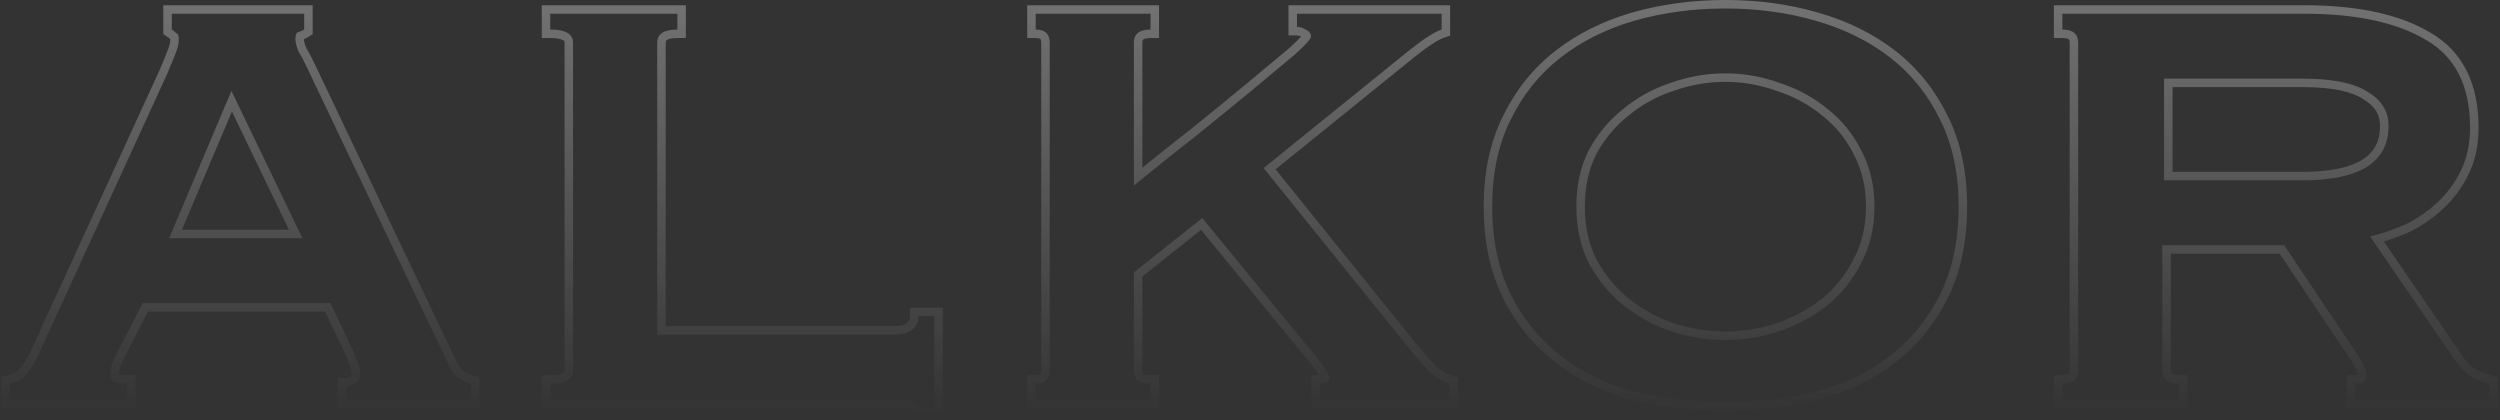 <svg width="589" height="99" viewBox="0 0 589 99" fill="none" xmlns="http://www.w3.org/2000/svg">
<rect x="0" y="0" width="589" height="99" fill="#333333" stroke="none"/>
<path opacity="0.31" fill-rule="evenodd" clip-rule="evenodd" d="M0.259 88.716L1.93 88.437C3.123 88.238 3.971 87.725 4.605 86.91L4.613 86.899L4.622 86.888C5.659 85.592 6.391 84.483 6.859 83.554L37.612 16.475C38.429 14.568 39.032 13.094 39.427 12.039L39.448 11.983L39.472 11.929C39.934 10.889 40.126 9.997 40.126 9.232L40.092 9.198C39.931 9.037 39.696 8.843 39.364 8.622L38.473 8.028L38.473 1.239L73.665 1.239L73.665 8.028L72.774 8.622C72.405 8.868 72.011 9.07 71.599 9.232C71.6 9.64 71.742 10.337 72.2 11.394C72.916 12.555 73.616 13.897 74.304 15.409L107.732 85.566C108.317 86.606 108.872 87.197 109.336 87.507C109.989 87.942 110.695 88.268 111.462 88.487L112.912 88.901L112.912 96.128L79.58 96.128L79.58 89.03H81.58C81.85 89.03 82.186 88.953 82.617 88.695L82.683 88.656L82.751 88.621C82.797 88.598 82.813 88.583 82.815 88.582C82.815 88.581 82.816 88.582 82.819 88.574C82.827 88.56 82.885 88.445 82.885 88.138C82.885 87.537 82.786 87.035 82.615 86.608C82.339 85.918 81.999 85.034 81.596 83.961L76.596 73.406L34.873 73.406L29.662 83.455C29.66 83.459 29.657 83.464 29.655 83.468C29.137 84.505 28.686 85.471 28.299 86.367C28.093 87.006 28.014 87.522 28.014 87.931C28.014 88.052 28.02 88.147 28.029 88.219C28.414 88.325 29.026 88.41 29.939 88.41H31.939L31.939 96.128L0.259 96.128L0.259 88.716ZM26.427 85.659C26.84 84.695 27.322 83.662 27.873 82.561L33.657 71.406L77.862 71.406L83.439 83.18C83.852 84.282 84.196 85.177 84.472 85.866C84.747 86.554 84.885 87.311 84.885 88.138C84.885 89.24 84.472 89.997 83.646 90.41C82.957 90.823 82.269 91.03 81.58 91.03V94.128L110.912 94.128V90.41C109.948 90.135 109.053 89.722 108.227 89.171C107.401 88.62 106.643 87.725 105.955 86.485L72.491 16.253C71.802 14.738 71.114 13.43 70.425 12.328C69.875 11.089 69.599 10.056 69.599 9.23C69.599 8.266 69.806 7.715 70.219 7.577C70.77 7.44 71.252 7.233 71.665 6.958L71.665 3.239L40.473 3.239L40.473 6.958C40.886 7.233 41.231 7.508 41.506 7.784C41.919 7.922 42.126 8.404 42.126 9.23C42.126 10.332 41.85 11.502 41.3 12.741C40.886 13.843 40.267 15.358 39.441 17.286L8.662 84.42C8.111 85.521 7.285 86.761 6.184 88.138C5.22 89.377 3.911 90.135 2.259 90.41L2.259 94.128L29.939 94.128L29.939 90.41C28.699 90.41 27.735 90.272 27.047 89.997C26.358 89.722 26.014 89.033 26.014 87.931C26.014 87.243 26.151 86.485 26.427 85.659ZM54.52 21.417L39.854 56.12L71.252 56.12L54.52 21.417ZM54.64 26.271L42.87 54.12L68.067 54.12L54.64 26.271ZM161.592 1.239L161.592 8.958L159.592 8.958C158.162 8.958 157.436 9.202 157.122 9.407C156.992 9.492 156.945 9.561 156.919 9.611C156.89 9.668 156.841 9.797 156.841 10.056L156.841 76.842L210.614 76.842C211.945 76.842 212.91 76.575 213.612 76.158C214.162 75.722 214.398 75.224 214.398 74.504V72.504L222.116 72.504L222.116 98.194L214.398 98.194V96.307C213.421 96.191 212.166 96.128 210.614 96.128L127.64 96.128L127.64 88.41L129.64 88.41C131.304 88.41 132.226 88.159 132.669 87.903C132.86 87.793 132.921 87.706 132.944 87.667C132.966 87.628 133.011 87.532 133.011 87.311L133.011 10.056C133.011 9.836 132.966 9.74 132.944 9.701C132.921 9.662 132.86 9.575 132.669 9.465C132.226 9.209 131.304 8.958 129.64 8.958L127.64 8.958L127.64 1.239L161.592 1.239ZM214.745 77.809C213.644 78.498 212.267 78.842 210.614 78.842L154.841 78.842L154.841 10.056C154.841 7.99 156.425 6.958 159.592 6.958V3.239L129.64 3.239V6.958C133.221 6.958 135.011 7.99 135.011 10.056L135.011 87.311C135.011 89.377 133.221 90.41 129.64 90.41L129.64 94.128L210.614 94.128C212.267 94.128 213.644 94.197 214.745 94.335C215.847 94.472 216.398 95.092 216.398 96.194L220.116 96.194L220.116 74.504L216.398 74.504C216.398 75.882 215.847 76.983 214.745 77.809ZM273.068 88.41V96.128L242.008 96.128L242.008 88.41H244.008C244.833 88.41 245.079 88.214 245.119 88.176C245.138 88.159 245.313 87.995 245.313 87.311L245.313 10.056C245.313 9.372 245.139 9.21 245.12 9.192C245.079 9.154 244.833 8.958 244.008 8.958L242.008 8.958L242.008 1.239L273.068 1.239V8.958L271.068 8.958C269.969 8.958 269.514 9.184 269.364 9.302C269.304 9.35 269.144 9.476 269.144 10.056L269.144 39.506C272.802 36.534 276.541 33.562 280.361 30.591C285.308 26.605 289.773 22.965 293.755 19.67C297.734 16.377 301.027 13.633 303.634 11.438C304.912 10.293 305.825 9.407 306.406 8.766C306.449 8.718 306.489 8.673 306.527 8.629C306.132 8.406 305.819 8.338 305.565 8.338L303.565 8.338V1.239L341.648 1.239V8.399L340.28 8.855C338.998 9.283 336.766 10.655 333.461 13.27C333.458 13.272 333.456 13.274 333.453 13.277L300.526 39.895L331.91 78.827L331.914 78.832C333.54 80.865 335.304 82.969 337.207 85.144C338.975 87.032 340.598 88.07 342.057 88.487L343.507 88.901V96.128L308.935 96.128V88.41H310.786C310.716 88.303 310.637 88.186 310.547 88.061L310.489 87.979L310.438 87.891C309.995 87.115 308.945 85.732 307.152 83.664L307.134 83.643L282.958 54.16L269.144 65.141L269.144 87.311C269.144 87.892 269.303 88.017 269.363 88.065C269.513 88.183 269.969 88.41 271.068 88.41H273.068ZM267.144 64.176L283.256 51.369L308.663 82.354C310.453 84.42 311.624 85.934 312.175 86.898C312.863 87.862 313.208 88.62 313.208 89.171C313.208 89.997 312.45 90.41 310.935 90.41V94.128L341.507 94.128V90.41C339.579 89.859 337.651 88.551 335.723 86.485C333.795 84.282 332.005 82.147 330.353 80.082L297.715 39.595L332.212 11.709C335.517 9.092 337.996 7.508 339.648 6.958V3.239L305.565 3.239V6.338C306.253 6.338 306.942 6.544 307.63 6.958C308.457 7.371 308.87 7.922 308.87 8.61C308.87 9.161 307.562 10.607 304.945 12.948C302.329 15.151 299.023 17.905 295.03 21.211C291.036 24.516 286.561 28.165 281.603 32.159C277.348 35.468 273.195 38.777 269.144 42.086C268.474 42.633 267.807 43.179 267.144 43.726L267.144 10.056C267.144 7.99 268.452 6.958 271.068 6.958V3.239L244.008 3.239V6.958C246.212 6.958 247.313 7.99 247.313 10.056L247.313 87.311C247.313 89.377 246.212 90.41 244.008 90.41L244.008 94.128L271.068 94.128V90.41C268.452 90.41 267.144 89.377 267.144 87.311L267.144 64.176ZM307.001 8.01C307.002 8.01 306.995 8.025 306.977 8.054C306.991 8.025 307 8.01 307.001 8.01ZM394.143 21.449L394.125 21.455C390.227 22.755 386.729 24.699 383.618 27.291L383.599 27.308L383.579 27.323C380.504 29.758 377.997 32.77 376.058 36.383C374.297 39.917 373.39 44.001 373.39 48.684C373.39 53.366 374.297 57.451 376.058 60.984C377.998 64.599 380.51 67.689 383.599 70.267C386.716 72.731 390.227 74.684 394.144 76.125C398.206 77.431 402.324 78.082 406.506 78.082C410.694 78.082 414.743 77.429 418.662 76.125C422.723 74.682 426.301 72.726 429.413 70.267C432.496 67.693 434.934 64.612 436.735 61.01L436.747 60.984L436.761 60.959C438.651 57.431 439.622 53.356 439.622 48.684C439.622 44.011 438.651 39.937 436.761 36.408L436.747 36.383L436.735 36.358C434.935 32.758 432.503 29.754 429.433 27.323L429.413 27.308L429.394 27.291C426.294 24.708 422.735 22.763 418.699 21.462L418.661 21.449L418.624 21.436C414.714 20.002 410.678 19.286 406.506 19.286C402.333 19.286 398.221 20.002 394.161 21.443L394.143 21.449ZM430.674 71.819C427.369 74.436 423.582 76.501 419.313 78.016C415.182 79.393 410.913 80.082 406.506 80.082C402.099 80.082 397.761 79.393 393.492 78.016C389.361 76.501 385.643 74.436 382.338 71.819C379.033 69.065 376.347 65.76 374.282 61.904C372.354 58.048 371.39 53.641 371.39 48.684C371.39 43.726 372.354 39.319 374.282 35.464C376.347 31.608 379.033 28.372 382.338 25.755C385.643 23.001 389.361 20.935 393.492 19.558C397.761 18.043 402.099 17.286 406.506 17.286C410.913 17.286 415.182 18.043 419.313 19.558C423.582 20.935 427.369 23.001 430.674 25.755C433.979 28.372 436.596 31.608 438.524 35.464C440.589 39.319 441.622 43.726 441.622 48.684C441.622 53.641 440.589 58.048 438.524 61.904C436.596 65.76 433.979 69.065 430.674 71.819ZM458.907 70.226L458.903 70.235C455.882 76.278 451.768 81.334 446.568 85.379C441.376 89.417 435.273 92.351 428.295 94.202L428.281 94.206L428.267 94.209C421.482 95.906 414.226 96.748 406.506 96.748C398.786 96.748 391.464 95.906 384.547 94.212L384.524 94.206L384.5 94.2C377.657 92.346 371.629 89.412 366.444 85.379C361.243 81.334 357.13 76.278 354.108 70.235L354.104 70.226L354.1 70.218C351.052 63.976 349.559 56.78 349.559 48.684C349.559 40.593 351.05 33.46 354.105 27.347C357.123 21.169 361.236 16.039 366.444 11.989C371.619 7.964 377.634 4.964 384.463 2.972L384.474 2.969C391.414 0.986 398.761 0 406.506 0C414.249 0 421.53 0.985 428.338 2.971C435.3 4.961 441.388 7.96 446.568 11.989C451.776 16.04 455.89 21.171 458.908 27.35C461.962 33.462 463.452 40.594 463.452 48.684C463.452 56.78 461.96 63.976 458.912 70.218L458.907 70.226ZM427.782 4.892C421.172 2.964 414.08 2 406.506 2C398.932 2 391.771 2.964 385.023 4.892C378.413 6.82 372.629 9.712 367.672 13.568C362.714 17.424 358.789 22.312 355.897 28.234C353.005 34.018 351.559 40.834 351.559 48.684C351.559 56.533 353.005 63.419 355.897 69.34C358.789 75.124 362.714 79.944 367.672 83.8C372.629 87.656 378.413 90.479 385.023 92.269C391.771 93.922 398.932 94.748 406.506 94.748C414.08 94.748 421.172 93.922 427.782 92.269C434.53 90.479 440.383 87.656 445.34 83.8C450.298 79.944 454.223 75.124 457.114 69.34C460.006 63.419 461.452 56.533 461.452 48.684C461.452 40.834 460.006 34.018 457.114 28.234C454.223 22.312 450.298 17.424 445.34 13.568C440.383 9.712 434.53 6.82 427.782 4.892ZM556.729 23.326L556.687 23.299C554.021 21.56 549.413 20.525 542.494 20.525L511.856 20.525V40.487L542.494 40.487C549.095 40.487 553.705 39.431 556.607 37.595C559.355 35.856 560.737 33.32 560.737 29.68C560.737 27.039 559.545 24.969 556.772 23.351L556.729 23.326ZM509.856 42.487V18.525L542.494 18.525C549.517 18.525 554.612 19.558 557.78 21.624C561.085 23.552 562.737 26.237 562.737 29.68C562.737 38.218 555.989 42.487 542.494 42.487L509.856 42.487ZM485.895 6.958V3.239L542.907 3.239C555.163 3.239 564.734 5.305 571.619 9.436C578.505 13.43 581.948 20.316 581.948 30.093C581.948 33.811 581.259 37.116 579.882 40.008C578.505 42.9 576.646 45.448 574.305 47.651C572.101 49.717 569.623 51.438 566.868 52.815C564.77 53.759 562.632 54.544 560.454 55.168C559.773 55.363 559.088 55.543 558.399 55.707L578.643 85.246C579.744 86.761 580.915 87.931 582.154 88.757C583.531 89.446 584.977 89.997 586.492 90.41V94.128L554.888 94.128V90.41C556.678 90.41 557.573 89.79 557.573 88.551C557.573 87.174 556.54 85.039 554.474 82.147L538.156 57.773L509.443 57.773L509.443 87.311C509.443 88.413 509.856 89.24 510.683 89.79C511.647 90.204 512.542 90.41 513.368 90.41V94.128L485.895 94.128V90.41C488.374 90.41 489.613 89.377 489.613 87.311L489.613 10.056C489.613 7.99 488.374 6.958 485.895 6.958ZM511.674 88.036C512.36 88.307 512.919 88.41 513.368 88.41H515.368V96.128L483.895 96.128V88.41L485.895 88.41C486.906 88.41 487.292 88.192 487.403 88.099C487.445 88.064 487.613 87.93 487.613 87.311L487.613 10.056C487.613 9.443 487.448 9.306 487.404 9.27L487.403 9.269C487.292 9.176 486.906 8.958 485.895 8.958L483.895 8.958V1.239L542.907 1.239C555.343 1.239 565.319 3.328 572.637 7.714C580.279 12.153 583.948 19.799 583.948 30.093C583.948 34.061 583.212 37.667 581.688 40.868C580.204 43.985 578.197 46.734 575.676 49.107L575.673 49.11C573.326 51.31 570.687 53.142 567.763 54.604L567.726 54.622L567.689 54.639C565.71 55.53 563.694 56.285 561.643 56.903L580.26 84.07C580.265 84.077 580.271 84.084 580.276 84.091C581.235 85.405 582.203 86.365 583.164 87.026C584.386 87.628 585.67 88.113 587.018 88.481L588.492 88.882V96.128L552.888 96.128V88.41H554.888C555.187 88.41 555.405 88.387 555.557 88.357C555.512 88.058 555.367 87.552 554.998 86.788C554.549 85.86 553.843 84.704 552.847 83.31L552.829 83.285L537.088 59.773L511.443 59.773L511.443 87.311C511.443 87.723 511.535 87.909 511.674 88.036Z" fill="url(#paint0_linear)"/>
<defs>
<linearGradient id="paint0_linear" x1="294.375" y1="0" x2="294.375" y2="98.128" gradientUnits="userSpaceOnUse">
<stop stop-color="white"/>
<stop offset="1" stop-color="white" stop-opacity="0"/>
</linearGradient>
</defs>
</svg>
